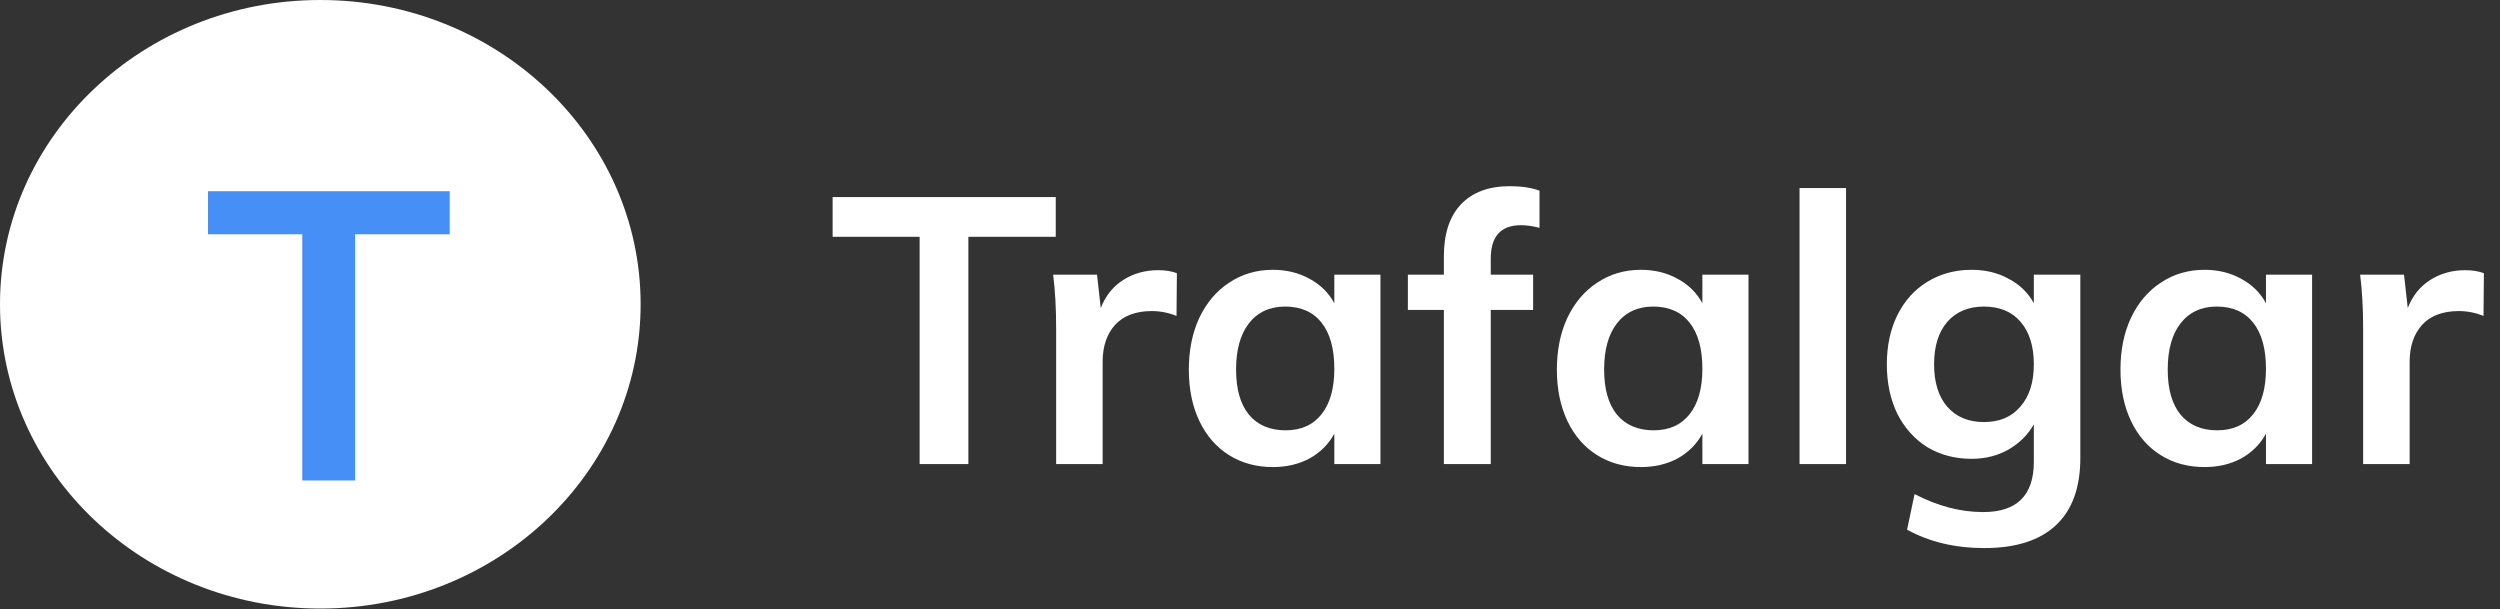 <svg width="160" height="39" viewBox="0 0 160 39" fill="none" xmlns="http://www.w3.org/2000/svg">
<rect x="0" y="0" width="160" height="39" fill="#333333" stroke="none"/>
<path d="M58.856 15.156H53.288V12.612H67.568V15.156H61.976V29.7H58.856V15.156ZM74.121 17.292C74.585 17.292 74.985 17.356 75.321 17.484L75.297 20.22C74.785 20.012 74.257 19.908 73.713 19.908C72.689 19.908 71.905 20.204 71.361 20.796C70.833 21.388 70.569 22.172 70.569 23.148V29.7H67.593V21.012C67.593 19.732 67.529 18.588 67.401 17.58H70.209L70.449 19.716C70.753 18.932 71.233 18.332 71.889 17.916C72.545 17.5 73.289 17.292 74.121 17.292ZM88.349 17.58V29.7H85.397V27.756C85.029 28.428 84.501 28.956 83.813 29.34C83.125 29.708 82.341 29.892 81.461 29.892C80.405 29.892 79.469 29.636 78.653 29.124C77.837 28.612 77.205 27.884 76.757 26.94C76.309 25.996 76.085 24.9 76.085 23.652C76.085 22.404 76.309 21.3 76.757 20.34C77.221 19.364 77.861 18.612 78.677 18.084C79.493 17.54 80.421 17.268 81.461 17.268C82.341 17.268 83.125 17.46 83.813 17.844C84.501 18.212 85.029 18.732 85.397 19.404V17.58H88.349ZM82.277 27.54C83.269 27.54 84.037 27.196 84.581 26.508C85.125 25.82 85.397 24.852 85.397 23.604C85.397 22.324 85.125 21.34 84.581 20.652C84.037 19.964 83.261 19.62 82.253 19.62C81.261 19.62 80.485 19.98 79.925 20.7C79.381 21.404 79.109 22.388 79.109 23.652C79.109 24.9 79.381 25.86 79.925 26.532C80.485 27.204 81.269 27.54 82.277 27.54ZM97.352 14.412C96.056 14.412 95.408 15.124 95.408 16.548V17.58H98.12V19.836H95.408V29.7H92.408V19.836H90.104V17.58H92.408V16.404C92.408 14.964 92.768 13.86 93.488 13.092C94.224 12.308 95.272 11.916 96.632 11.916C97.384 11.916 98.016 12.012 98.528 12.204V14.58C98.08 14.468 97.688 14.412 97.352 14.412ZM111.904 17.58V29.7H108.952V27.756C108.584 28.428 108.056 28.956 107.368 29.34C106.68 29.708 105.896 29.892 105.016 29.892C103.96 29.892 103.024 29.636 102.208 29.124C101.392 28.612 100.76 27.884 100.312 26.94C99.864 25.996 99.64 24.9 99.64 23.652C99.64 22.404 99.864 21.3 100.312 20.34C100.776 19.364 101.416 18.612 102.232 18.084C103.048 17.54 103.976 17.268 105.016 17.268C105.896 17.268 106.68 17.46 107.368 17.844C108.056 18.212 108.584 18.732 108.952 19.404V17.58H111.904ZM105.832 27.54C106.824 27.54 107.592 27.196 108.136 26.508C108.68 25.82 108.952 24.852 108.952 23.604C108.952 22.324 108.68 21.34 108.136 20.652C107.592 19.964 106.816 19.62 105.808 19.62C104.816 19.62 104.04 19.98 103.48 20.7C102.936 21.404 102.664 22.388 102.664 23.652C102.664 24.9 102.936 25.86 103.48 26.532C104.04 27.204 104.824 27.54 105.832 27.54ZM115.171 12.036H118.147V29.7H115.171V12.036ZM133.141 17.58V29.316C133.141 31.204 132.621 32.636 131.581 33.612C130.541 34.588 129.013 35.076 126.997 35.076C125.125 35.076 123.477 34.684 122.053 33.9L122.533 31.62C124.005 32.388 125.469 32.772 126.925 32.772C129.085 32.772 130.165 31.7 130.165 29.556V27.156C129.797 27.812 129.261 28.348 128.557 28.764C127.853 29.164 127.061 29.364 126.181 29.364C125.125 29.364 124.181 29.116 123.349 28.62C122.533 28.108 121.893 27.396 121.429 26.484C120.981 25.556 120.757 24.5 120.757 23.316C120.757 22.132 120.981 21.084 121.429 20.172C121.893 19.244 122.533 18.532 123.349 18.036C124.181 17.524 125.125 17.268 126.181 17.268C127.077 17.268 127.869 17.46 128.557 17.844C129.261 18.212 129.797 18.732 130.165 19.404V17.58H133.141ZM126.973 27.012C127.965 27.012 128.741 26.684 129.301 26.028C129.877 25.372 130.165 24.468 130.165 23.316C130.165 22.164 129.885 21.26 129.325 20.604C128.765 19.948 127.981 19.62 126.973 19.62C125.981 19.62 125.197 19.948 124.621 20.604C124.061 21.26 123.781 22.164 123.781 23.316C123.781 24.468 124.061 25.372 124.621 26.028C125.197 26.684 125.981 27.012 126.973 27.012ZM147.974 17.58V29.7H145.022V27.756C144.654 28.428 144.126 28.956 143.438 29.34C142.75 29.708 141.966 29.892 141.086 29.892C140.03 29.892 139.094 29.636 138.278 29.124C137.462 28.612 136.83 27.884 136.382 26.94C135.934 25.996 135.71 24.9 135.71 23.652C135.71 22.404 135.934 21.3 136.382 20.34C136.846 19.364 137.486 18.612 138.302 18.084C139.118 17.54 140.046 17.268 141.086 17.268C141.966 17.268 142.75 17.46 143.438 17.844C144.126 18.212 144.654 18.732 145.022 19.404V17.58H147.974ZM141.902 27.54C142.894 27.54 143.662 27.196 144.206 26.508C144.75 25.82 145.022 24.852 145.022 23.604C145.022 22.324 144.75 21.34 144.206 20.652C143.662 19.964 142.886 19.62 141.878 19.62C140.886 19.62 140.11 19.98 139.55 20.7C139.006 21.404 138.734 22.388 138.734 23.652C138.734 24.9 139.006 25.86 139.55 26.532C140.11 27.204 140.894 27.54 141.902 27.54ZM157.769 17.292C158.233 17.292 158.633 17.356 158.969 17.484L158.945 20.22C158.433 20.012 157.905 19.908 157.361 19.908C156.337 19.908 155.553 20.204 155.009 20.796C154.481 21.388 154.217 22.172 154.217 23.148V29.7H151.241V21.012C151.241 19.732 151.177 18.588 151.049 17.58H153.857L154.097 19.716C154.401 18.932 154.881 18.332 155.537 17.916C156.193 17.5 156.937 17.292 157.769 17.292Z" fill="white"/>
<ellipse cx="20.5" cy="19.474" rx="20.5" ry="19.474" fill="white"/>
<path d="M19.344 14.994H13.312V12.238H28.782V14.994H22.724V30.75H19.344V14.994Z" fill="#458FF6"/>
</svg>
